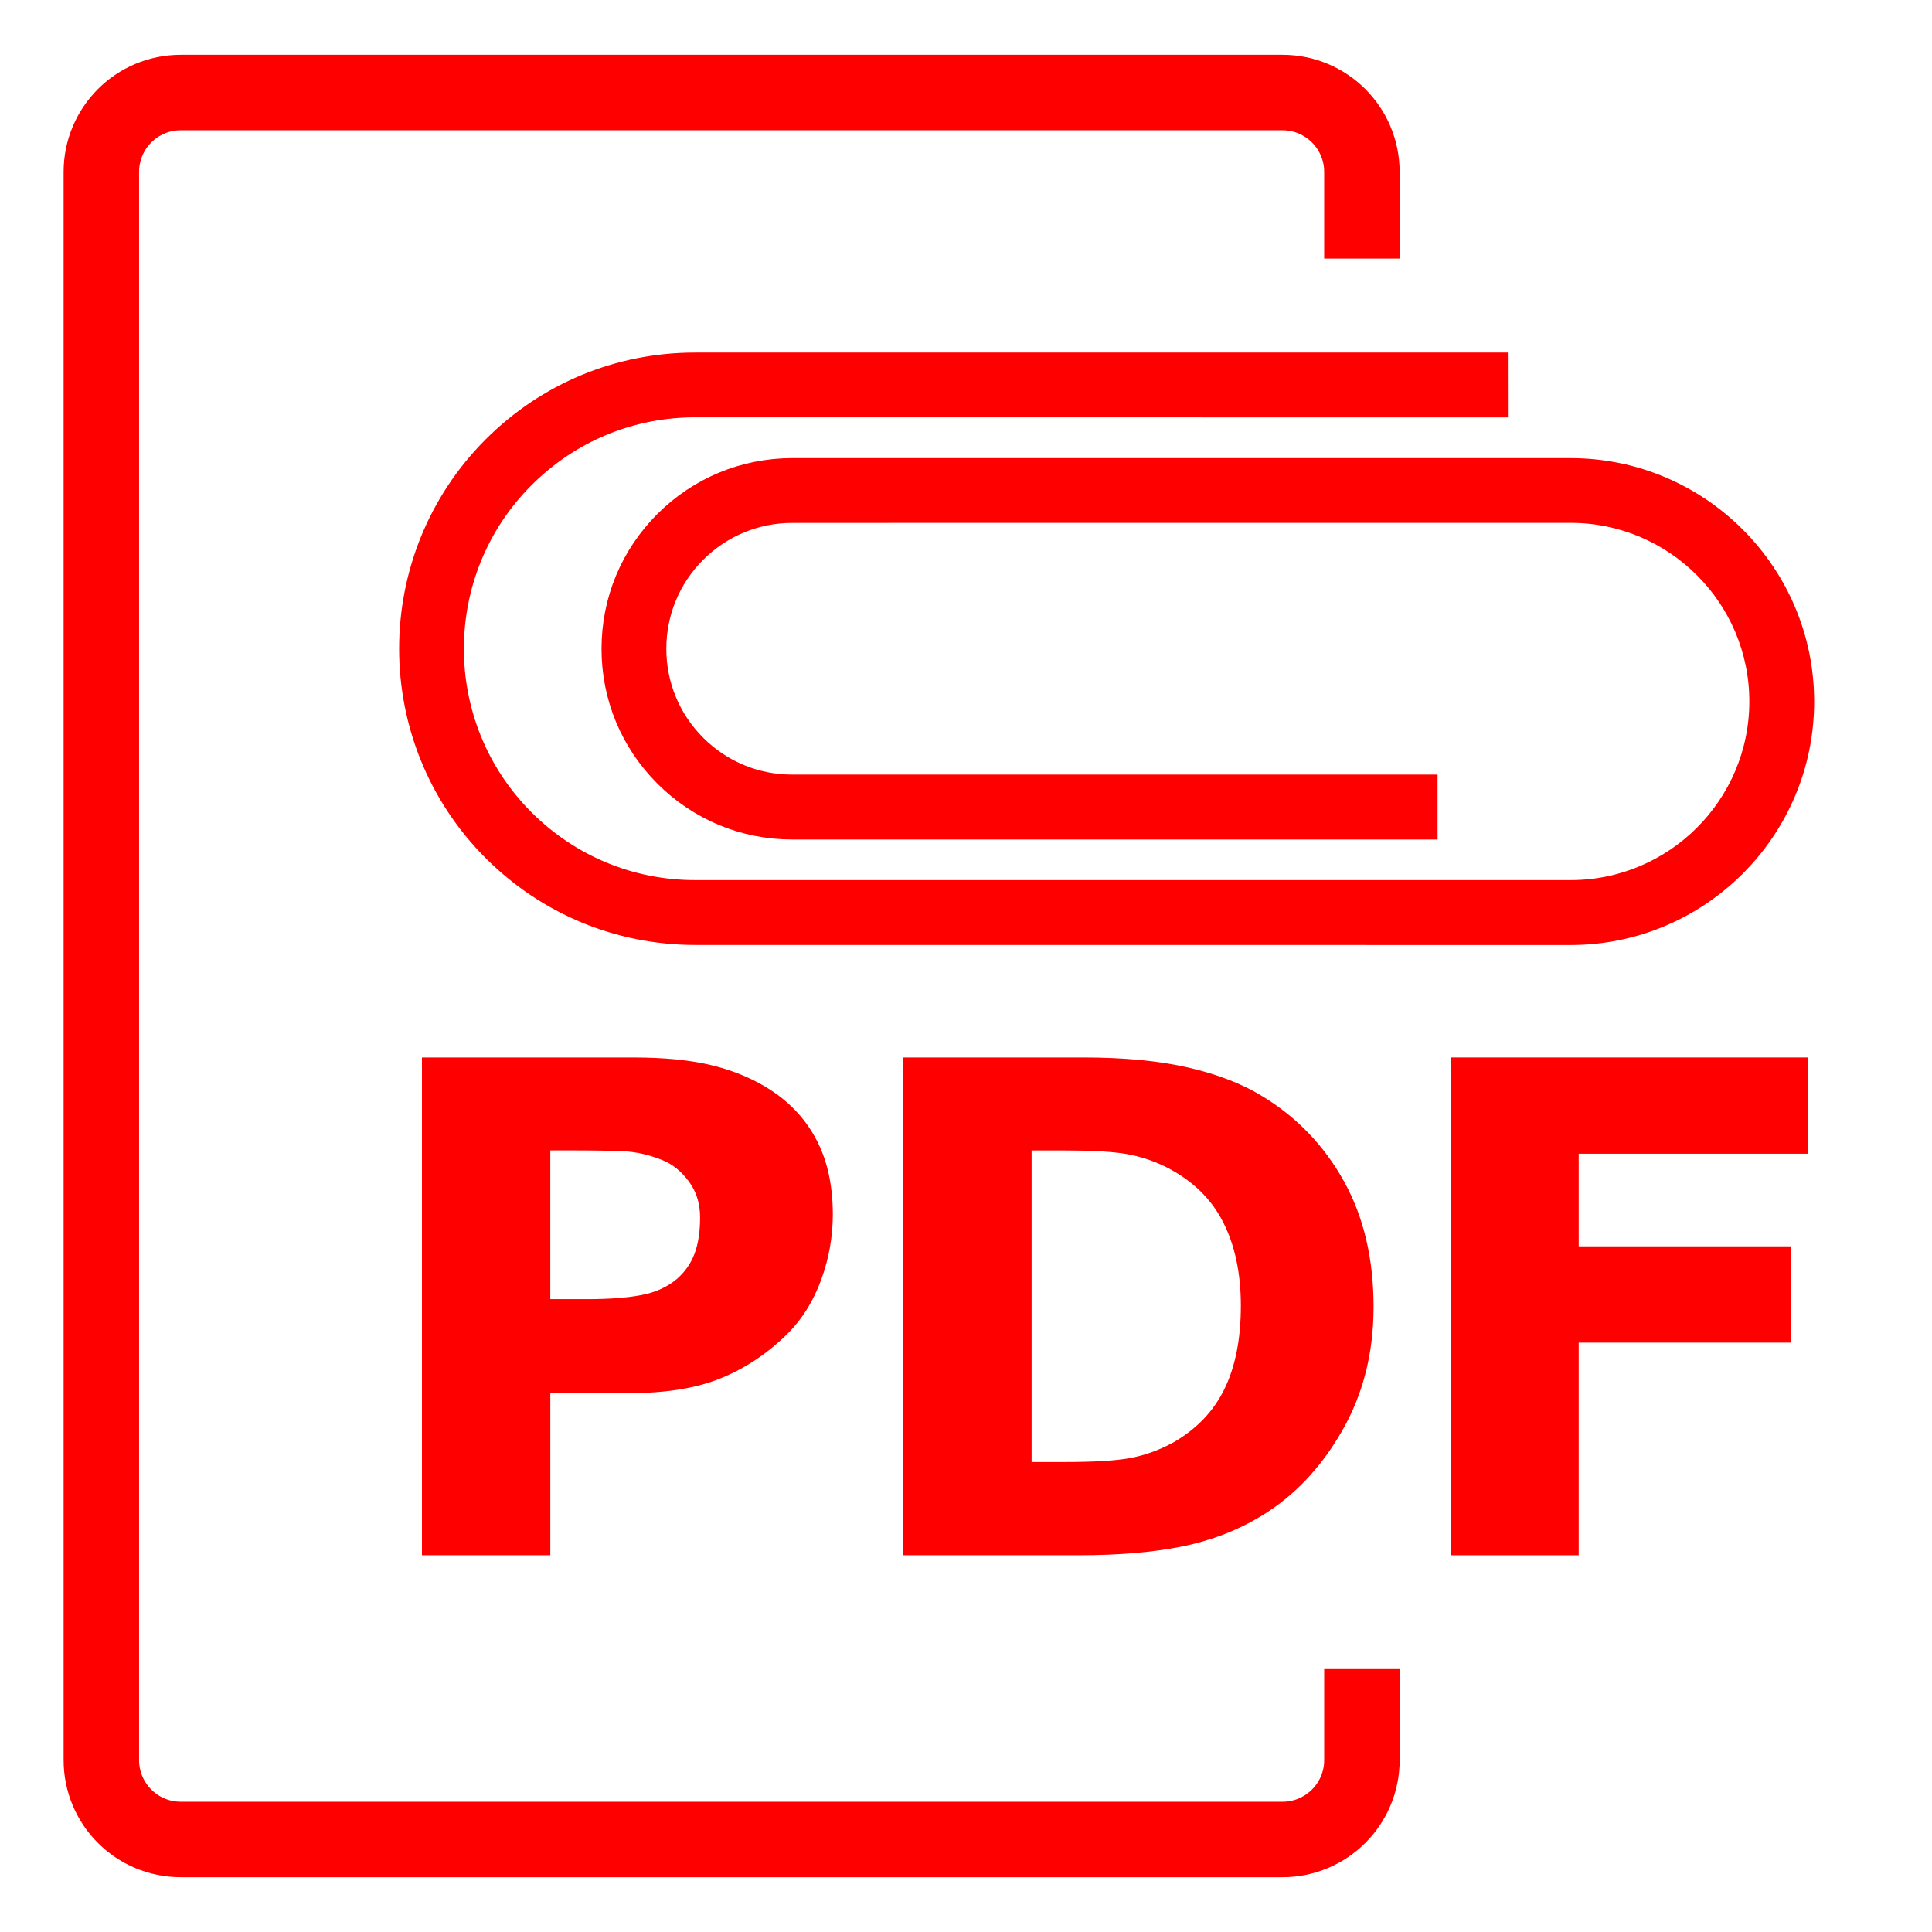 <?xml version="1.0" encoding="utf-8"?>
<!-- Generator: Adobe Illustrator 16.0.0, SVG Export Plug-In . SVG Version: 6.00 Build 0)  -->
<!DOCTYPE svg PUBLIC "-//W3C//DTD SVG 1.1//EN" "http://www.w3.org/Graphics/SVG/1.1/DTD/svg11.dtd">
<svg version="1.1" id="Calque_4" xmlns="http://www.w3.org/2000/svg" xmlns:xlink="http://www.w3.org/1999/xlink" x="0px" y="0px"
	 width="128px" height="128px" viewBox="0 0 128 128" enable-background="new 0 0 128 128" xml:space="preserve">
<g>
	<path fill="#FF0000" d="M55.176,80.469c0,1.479-0.259,2.922-0.775,4.33c-0.517,1.411-1.255,2.596-2.215,3.557
		c-1.314,1.299-2.78,2.281-4.396,2.944c-1.617,0.665-3.629,0.997-6.036,0.997H36.46v10.742h-8.505V70.061h13.998
		c2.097,0,3.865,0.18,5.305,0.541c1.44,0.362,2.713,0.905,3.821,1.629c1.329,0.871,2.344,1.985,3.045,3.345
		C54.825,76.934,55.176,78.564,55.176,80.469z M46.382,80.658c0-0.928-0.251-1.727-0.753-2.396c-0.502-0.671-1.085-1.139-1.75-1.404
		c-0.886-0.354-1.75-0.549-2.591-0.586c-0.842-0.035-1.964-0.055-3.367-0.055h-1.462v9.855h2.437c1.447,0,2.639-0.088,3.577-0.266
		c0.938-0.177,1.724-0.529,2.359-1.061c0.546-0.473,0.941-1.035,1.185-1.689C46.261,82.4,46.382,81.602,46.382,80.658z"/>
	<path fill="#FF0000" d="M91.003,86.582c0,3.07-0.7,5.822-2.104,8.251c-1.401,2.429-3.174,4.293-5.314,5.593
		c-1.609,0.975-3.374,1.653-5.294,2.037c-1.919,0.385-4.192,0.576-6.821,0.576h-11.63V70.061H71.8c2.688,0,5.007,0.225,6.955,0.674
		c1.948,0.451,3.588,1.091,4.917,1.916c2.273,1.39,4.064,3.261,5.371,5.615C90.35,80.621,91.003,83.393,91.003,86.582z
		 M82.21,86.516c0-2.17-0.396-4.027-1.187-5.57c-0.789-1.543-2.041-2.75-3.754-3.62c-0.871-0.429-1.761-0.72-2.668-0.875
		c-0.908-0.155-2.278-0.231-4.108-0.231h-2.147v20.643h2.147c2.022,0,3.507-0.092,4.452-0.276c0.943-0.185,1.867-0.521,2.769-1.008
		c1.55-0.888,2.687-2.071,3.41-3.556C81.848,90.536,82.21,88.701,82.21,86.516z"/>
	<path fill="#FF0000" d="M119.766,76.438h-15.173v6.135h14.065v6.38h-14.065v14.087h-8.461V70.061h23.634V76.438z"/>
</g>
<g>
	<path fill="none" stroke="#FF0000" stroke-width="5" stroke-miterlimit="10" d="M90.23,17.133v-5.742
		c0-2.908-2.354-5.261-5.263-5.261H11.975c-2.908,0-5.261,2.353-5.261,5.261v105.218c0,2.908,2.353,5.261,5.261,5.261h72.994
		c2.908,0,5.262-2.353,5.262-5.261v-6.026"/>
</g>
<g id="Layer_1_1_">
	<path id="path2" fill="#FF0000" stroke="#FF0000" stroke-miterlimit="10" d="M32.535,56.503c3.611,3.611,8.414,5.6,13.516,5.603
		l58.015,0.004c8.615,0,15.628-7.012,15.627-15.628c0-8.617-7.013-15.629-15.629-15.629l-51.576-0.002
		c-3.244,0.005-6.288,1.264-8.581,3.553c-2.295,2.296-3.555,5.339-3.554,8.578c-0.004,3.244,1.264,6.291,3.555,8.583
		c2.291,2.292,5.336,3.557,8.58,3.554l42.256,0.001l-0.001-3.3L52.484,51.82c-2.356,0.001-4.579-0.918-6.252-2.592
		c-1.667-1.667-2.587-3.89-2.586-6.247c-0.001-2.354,0.92-4.579,2.587-6.246c1.673-1.669,3.896-2.589,6.254-2.591l51.576-0.003
		c6.804,0.002,12.338,5.537,12.335,12.334c-0.001,6.798-5.535,12.333-12.333,12.334l-58.01,0c-4.23,0-8.206-1.648-11.193-4.635
		c-6.172-6.172-6.171-16.213-0.001-22.383c2.993-2.993,6.966-4.642,11.195-4.641l53.347,0.005l-0.004-3.296H46.054
		c-5.103-0.001-9.907,1.987-13.523,5.603C25.079,36.915,25.081,49.049,32.535,56.503z"/>
</g>
</svg>
